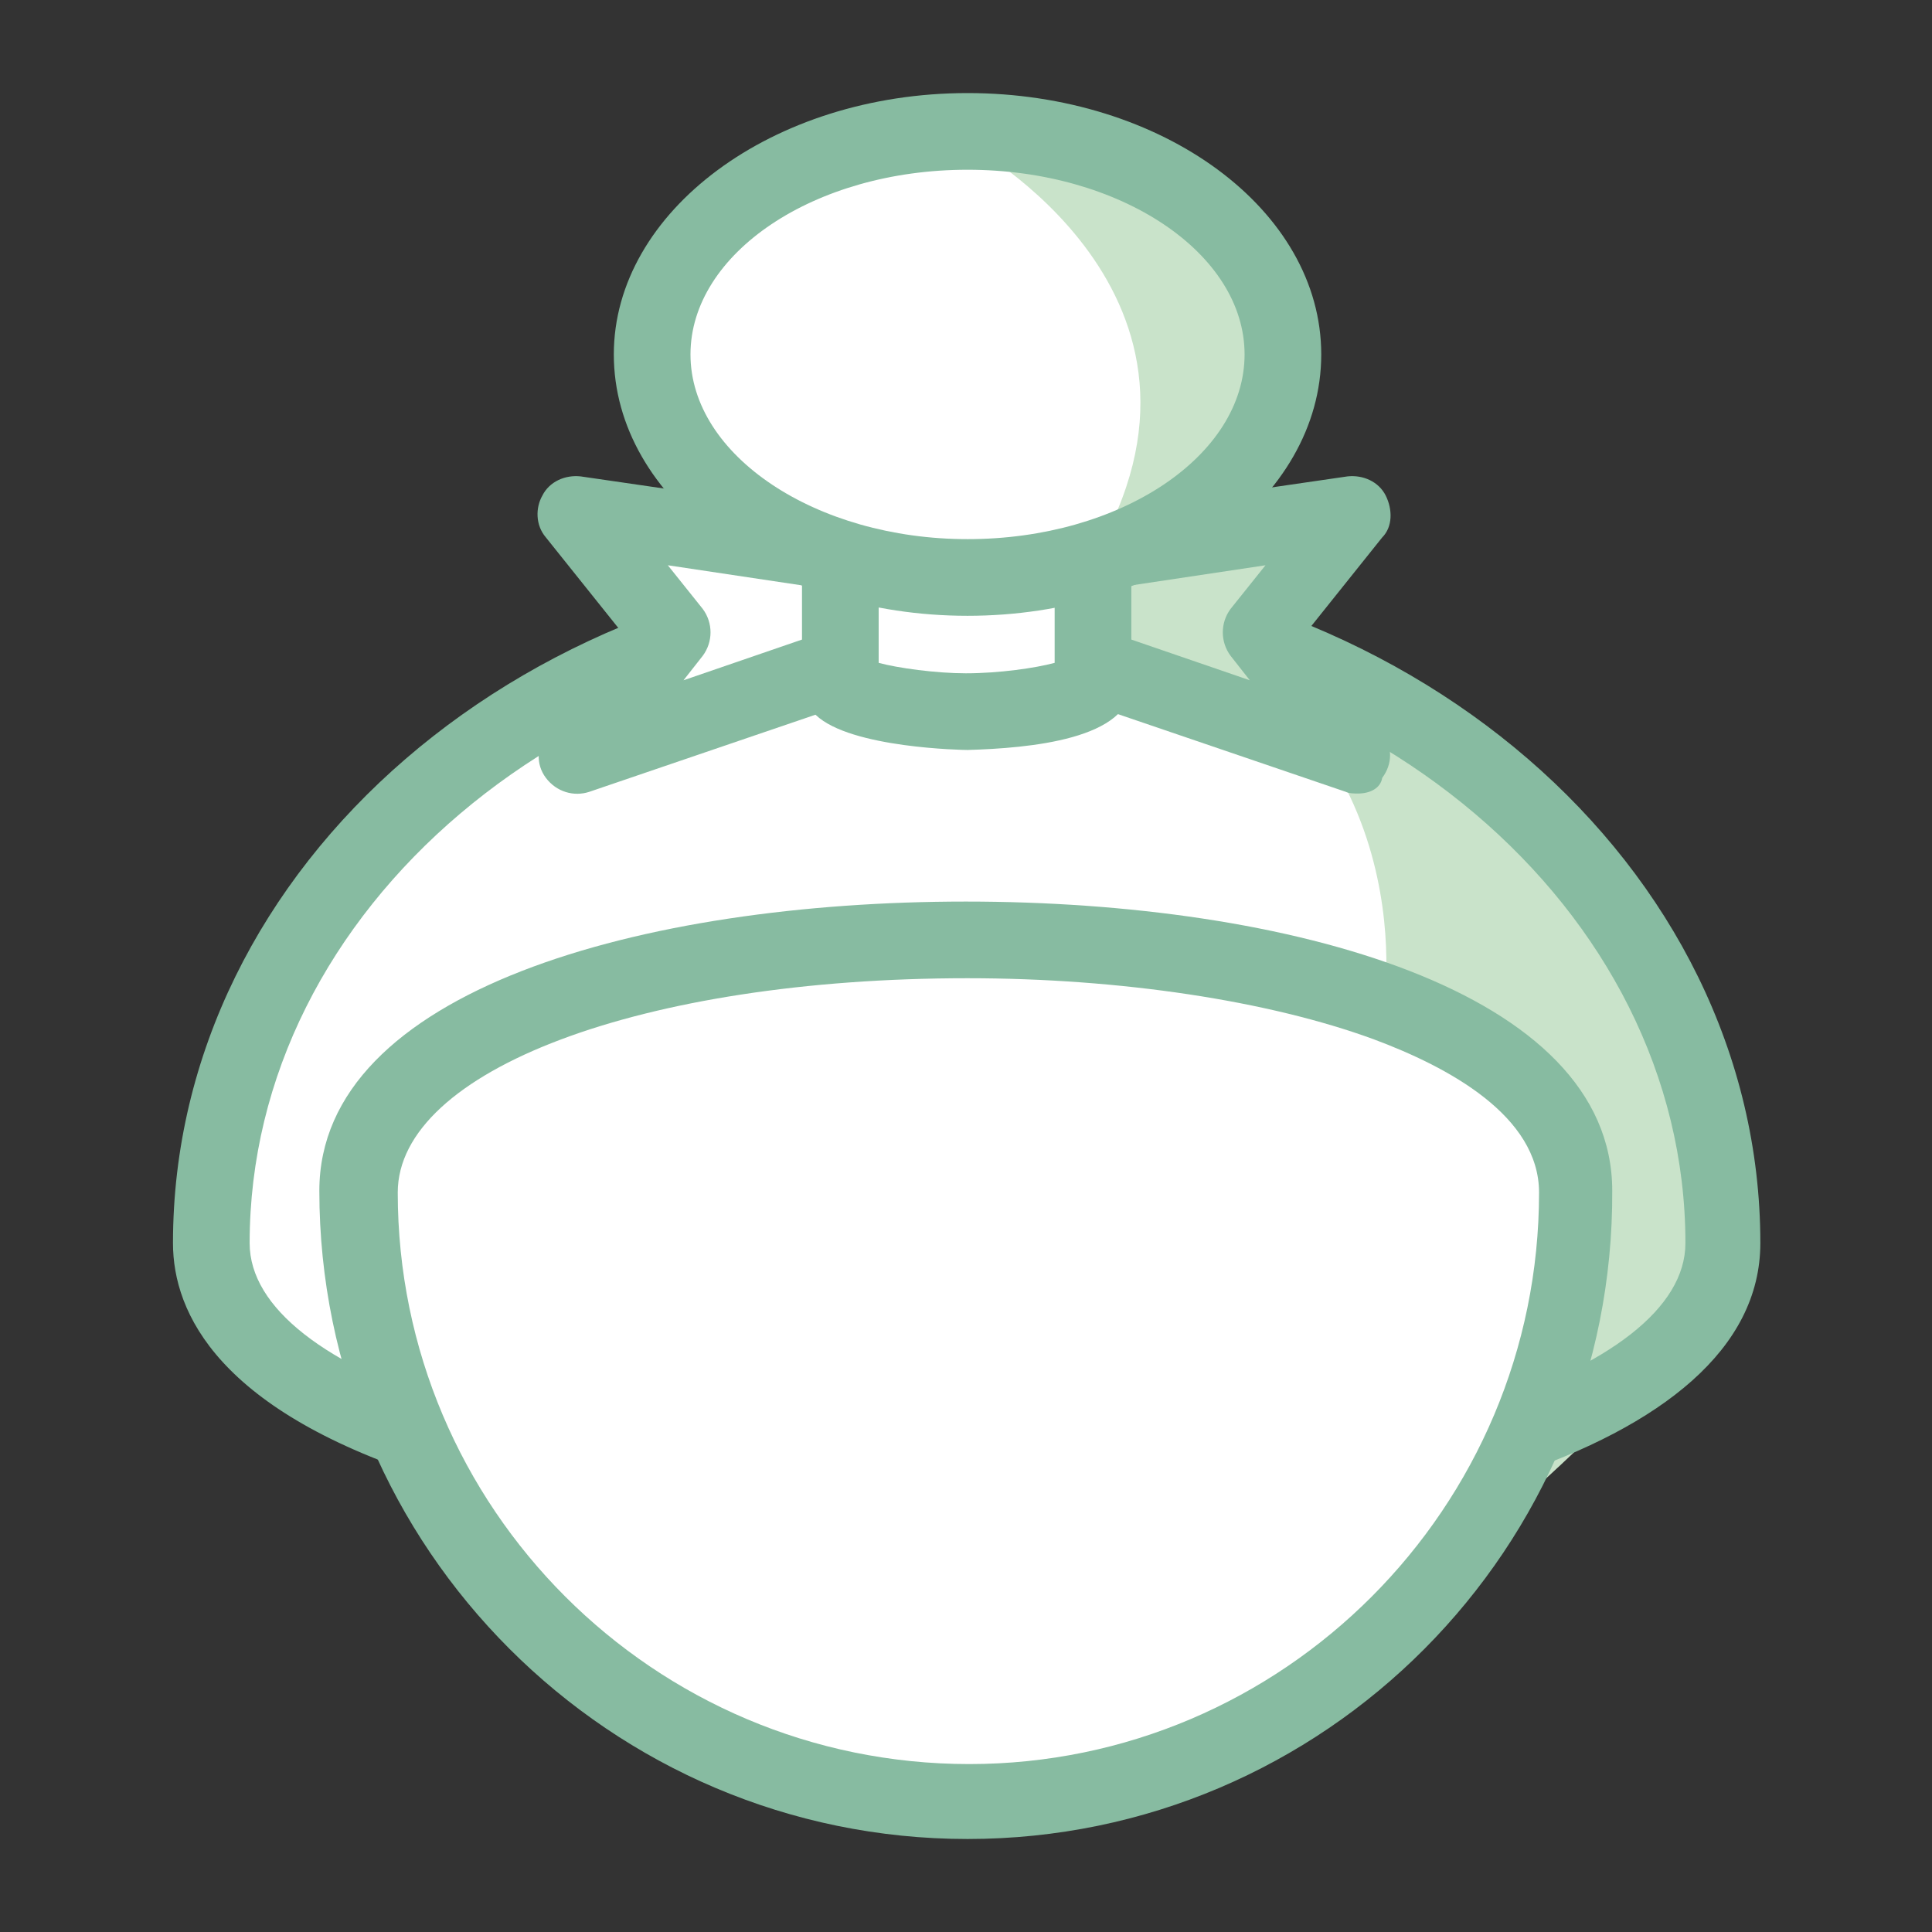 <svg width="301" height="301" viewBox="0 0 301 301" fill="none" xmlns="http://www.w3.org/2000/svg">
<rect x="0" y="0" width="301" height="301" fill="#333333" stroke="none"/>
<path d="M268.284 193.668C268.284 249.319 32.922 249.319 32.922 193.668C32.922 138.017 85.587 92.954 150.739 92.954C215.891 92.954 268.284 138.017 268.284 193.668Z" fill="white"/>
<path d="M245.48 137.746C235.708 124.173 217.248 105.17 194.173 95.669C190.916 97.026 187.387 97.026 184.4 95.126C182.5 93.768 178.971 94.311 175.714 94.583C222.677 111.142 215.619 156.477 215.619 156.477L243.037 176.294C243.037 176.294 247.924 221.901 231.364 238.732C245.752 226.787 268.555 203.169 268.555 203.169C268.555 203.169 273.984 149.69 245.48 137.746Z" fill="#C9E3CA"/>
<path d="M150.739 241.446C119.249 241.446 89.93 237.646 67.941 230.588C34.008 220 26.95 204.527 26.95 193.668C26.95 134.76 82.329 86.982 150.739 86.982C218.877 86.982 274.256 134.76 274.256 193.668C274.256 226.787 212.362 241.446 150.739 241.446ZM150.739 98.926C89.116 98.926 38.894 141.546 38.894 193.668C38.894 214.028 86.944 229.502 150.739 229.502C214.533 229.502 262.583 214.028 262.583 193.668C262.583 141.546 212.362 98.926 150.739 98.926Z" fill="#87BBA1"/>
<path d="M245.481 185.796C245.481 133.674 55.725 133.674 55.725 185.796C55.725 237.917 98.074 280.809 150.739 280.809C203.403 280.537 245.481 238.189 245.481 185.796Z" fill="white"/>
<path d="M150.739 286.51C95.088 286.51 49.753 241.175 49.753 185.524C49.753 154.305 100.246 140.461 150.467 140.461C200.689 140.461 251.182 154.305 251.182 185.524C251.453 241.175 206.39 286.51 150.739 286.51ZM150.739 152.405C99.975 152.405 61.969 166.793 61.969 185.796C61.969 234.931 101.875 274.837 151.01 274.837C199.874 274.837 239.78 234.931 239.78 185.796C239.78 173.851 225.664 166.25 213.991 161.906C197.703 155.934 174.628 152.405 150.739 152.405Z" fill="#87BBA1"/>
<path d="M211.547 117.929L150.739 97.026L89.93 117.929L104.861 98.655L89.93 80.195L150.739 88.882L211.547 80.195L196.617 98.655L211.547 117.929Z" fill="white"/>
<path d="M154.268 87.525L205.847 83.181L196.617 98.655L204.218 113.042L156.168 98.926L154.268 87.525Z" fill="#C9E3CA"/>
<path d="M211.548 123.63C211.005 123.63 210.19 123.63 209.647 123.358L150.739 103.27L91.831 123.358C89.388 124.172 86.673 123.358 85.044 121.186C83.415 119.015 83.687 116.3 85.044 114.128L96.989 98.655L85.044 83.724C83.415 81.824 83.415 79.109 84.501 77.209C85.587 75.037 88.03 73.951 90.473 74.223L150.196 82.909L209.919 74.223C212.362 73.951 214.805 75.037 215.891 77.209C216.977 79.38 216.977 82.095 215.348 83.724L203.404 98.655L215.348 114.128C216.977 116.3 216.977 119.015 215.348 121.186C215.077 122.815 213.448 123.63 211.548 123.63ZM159.154 93.768L194.717 105.984L191.73 102.184C190.102 100.012 190.102 97.026 191.73 94.854L197.16 88.067L159.154 93.768ZM104.047 88.067L109.476 94.854C111.105 97.026 111.105 100.012 109.476 102.184L106.49 105.984L142.052 93.768L104.047 88.067Z" fill="#87BBA1"/>
<path d="M150.739 72.322C143.409 72.322 131.193 74.223 131.193 76.666V82.095V100.826V106.256C131.193 108.699 143.409 110.871 150.739 110.599C158.611 110.599 170.285 108.699 170.285 106.256V100.826V82.095V76.666C170.285 74.494 158.611 72.594 150.739 72.322Z" fill="white"/>
<path d="M150.739 116.843C150.196 116.843 132.55 116.572 127.121 111.414C125.764 110.056 124.949 108.156 124.949 106.527V76.937C124.949 75.037 125.764 73.408 127.121 72.051C132.55 66.893 150.196 66.622 150.739 66.622C160.24 66.622 176.257 68.25 176.257 76.937V106.527C176.257 115.214 160.24 116.572 150.739 116.843ZM136.894 103.27C139.88 104.084 145.852 104.898 150.467 104.898C155.625 104.898 161.326 104.084 164.312 103.27V79.924C161.326 79.109 155.897 78.295 150.467 78.295C145.581 78.295 139.88 79.109 136.894 79.924V103.27Z" fill="#87BBA1"/>
<path d="M150.738 89.968C177.875 89.968 199.874 74.411 199.874 55.22C199.874 36.029 177.875 20.473 150.738 20.473C123.602 20.473 101.603 36.029 101.603 55.22C101.603 74.411 123.602 89.968 150.738 89.968Z" fill="white"/>
<path d="M150.739 22.373C150.739 22.373 194.716 45.99 170.284 86.982C184.944 79.924 214.805 70.422 194.445 37.575C163.498 13.143 150.739 22.373 150.739 22.373Z" fill="#C9E3CA"/>
<path d="M150.739 95.94C120.334 95.94 95.631 77.752 95.631 55.22C95.631 32.96 120.334 14.5 150.739 14.5C181.143 14.5 205.846 32.688 205.846 55.22C205.846 77.752 181.143 95.94 150.739 95.94ZM150.739 26.445C126.849 26.445 107.575 39.475 107.575 55.22C107.575 70.965 127.121 83.996 150.739 83.996C174.628 83.996 193.902 70.965 193.902 55.22C193.902 39.475 174.628 26.445 150.739 26.445Z" fill="#87BBA1"/>
</svg>
